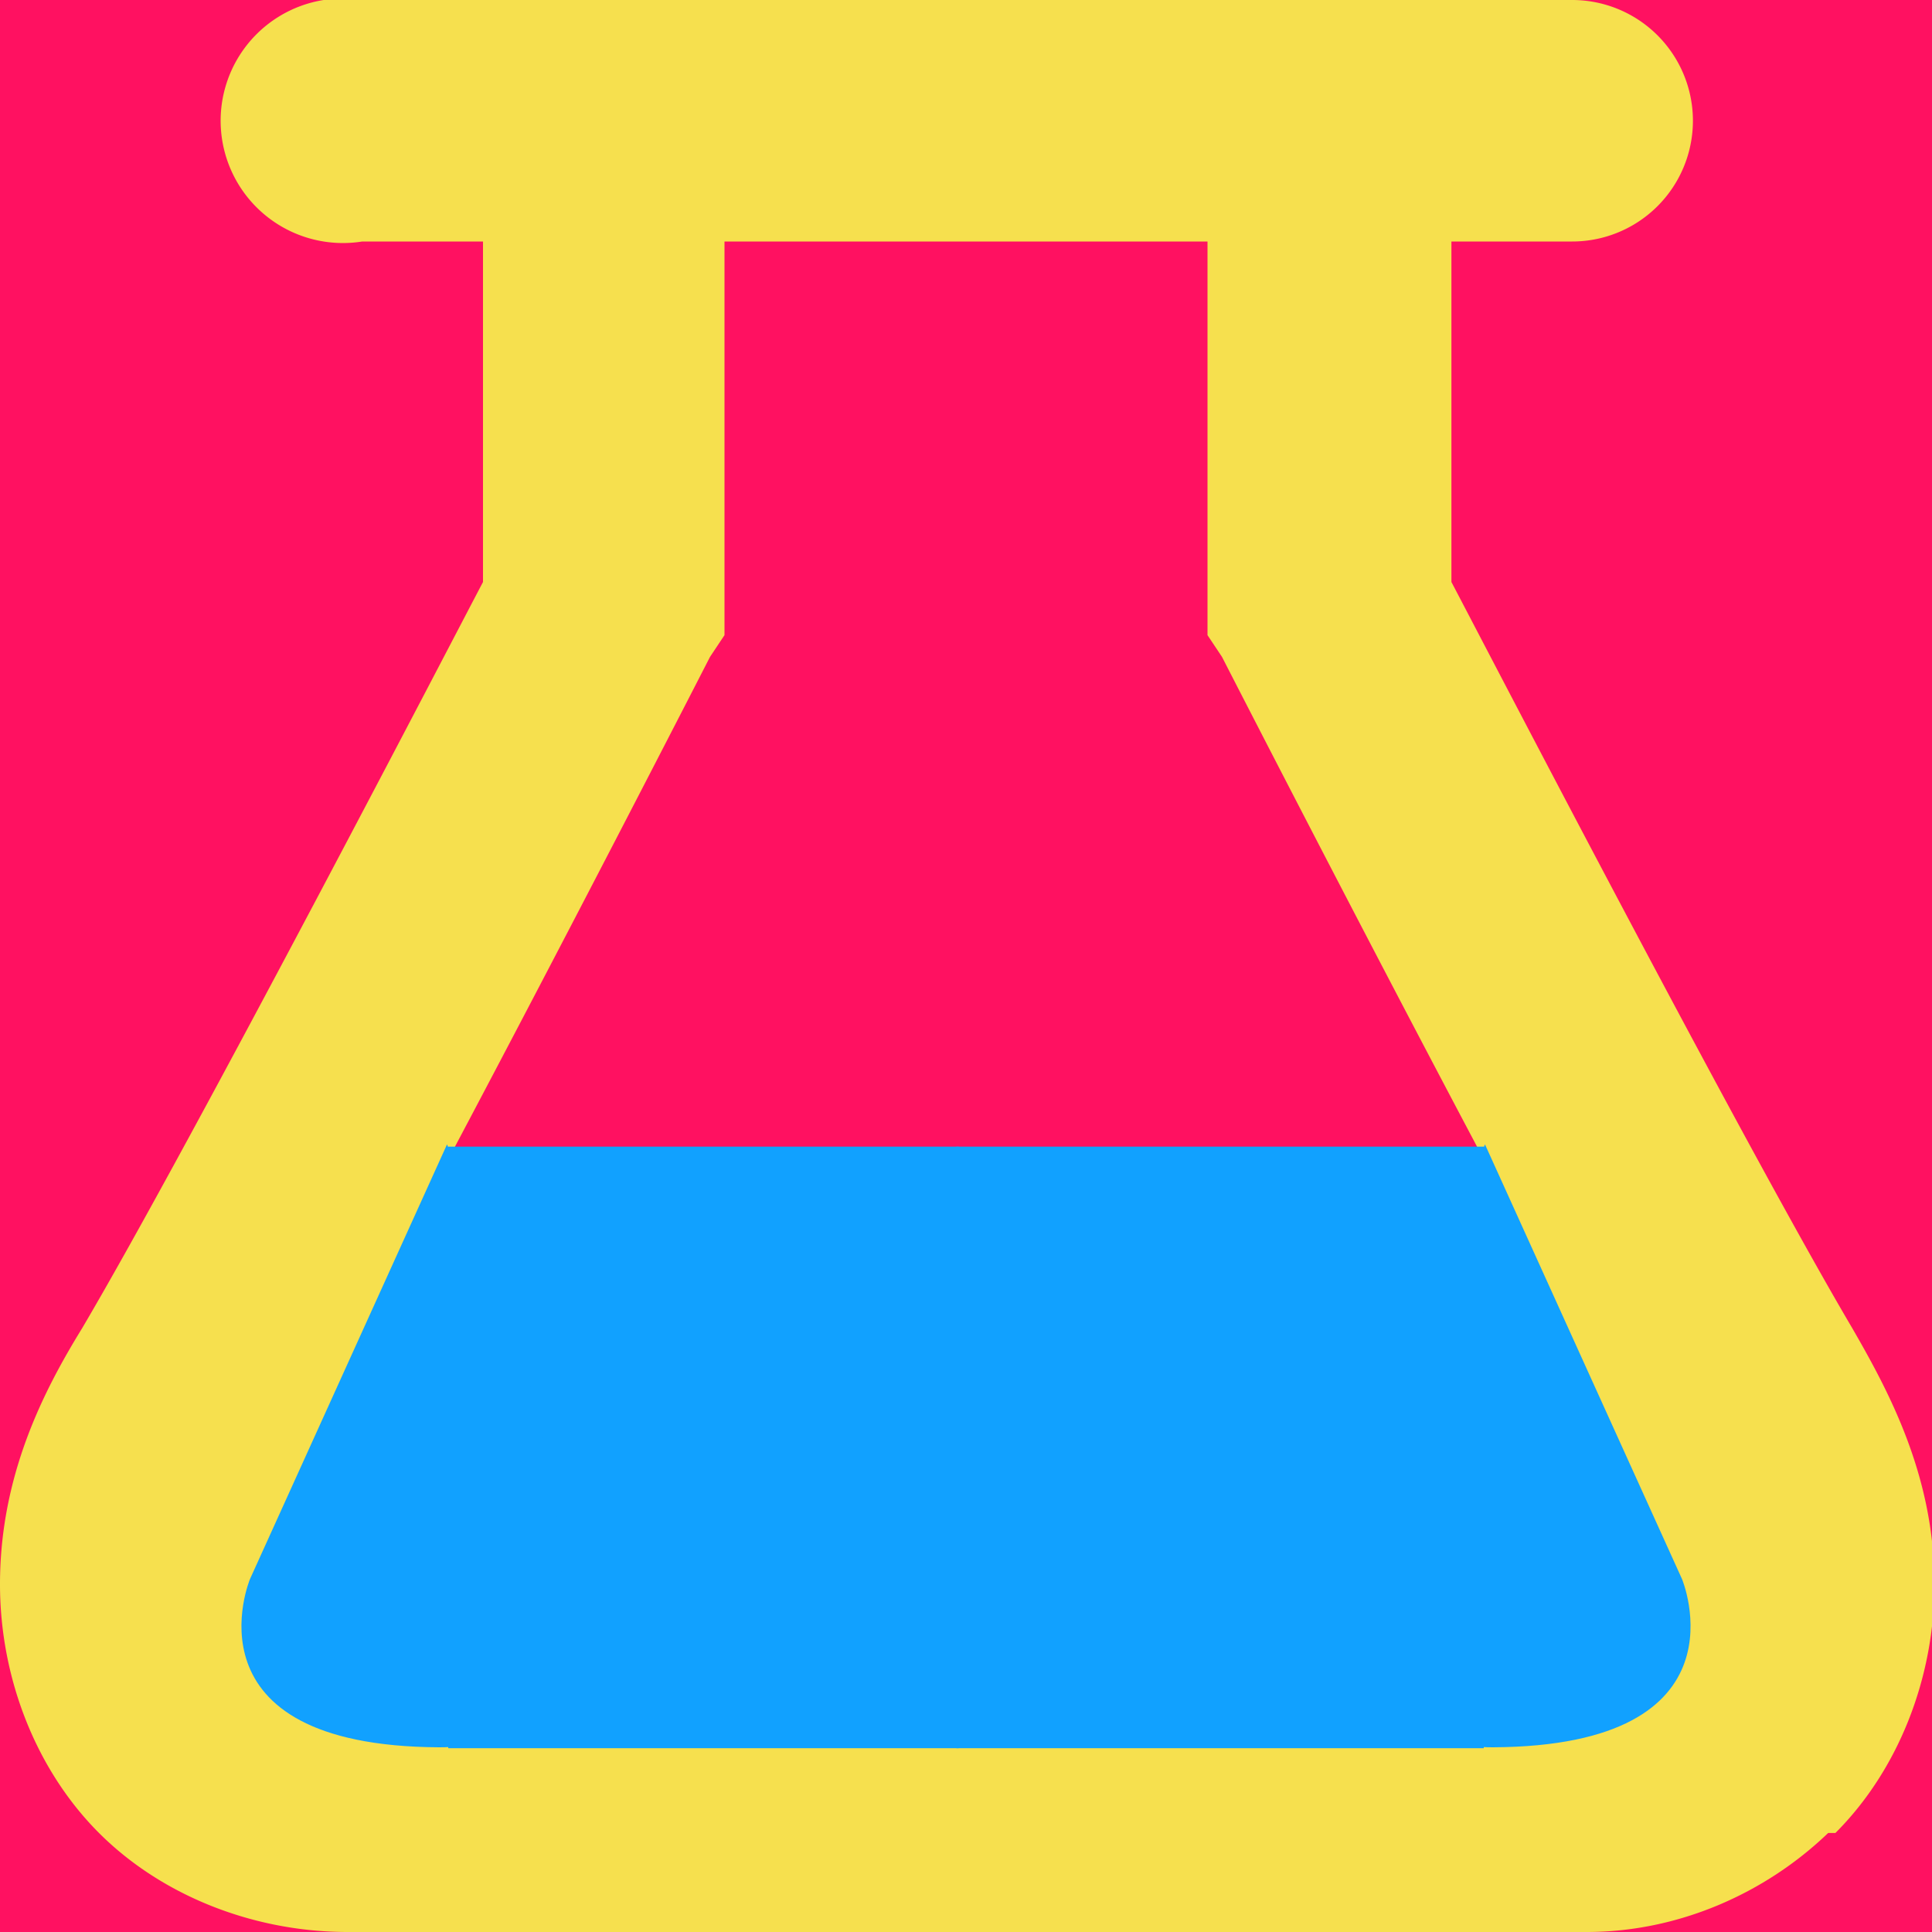 <?xml version="1.0" encoding="UTF-8" standalone="no"?>
<svg
   width="8"
   height="8"
   viewBox="0 0 8 8"
   version="1.1"
   id="svg1"
   sodipodi:docname="beaker.svg"
   inkscape:version="1.3 (0e150ed6c4, 2023-07-21)"
   xmlns:inkscape="http://www.inkscape.org/namespaces/inkscape"
   xmlns:sodipodi="http://sodipodi.sourceforge.net/DTD/sodipodi-0.dtd"
   xmlns="http://www.w3.org/2000/svg"
   xmlns:svg="http://www.w3.org/2000/svg">
  <defs
     id="defs1" />
  <sodipodi:namedview
     id="namedview1"
     pagecolor="#505050"
     bordercolor="#eeeeee"
     borderopacity="1"
     inkscape:showpageshadow="0"
     inkscape:pageopacity="0"
     inkscape:pagecheckerboard="0"
     inkscape:deskcolor="#505050"
     showgrid="false"
     inkscape:zoom="94.88"
     inkscape:cx="3.9997892"
     inkscape:cy="3.9997892"
     inkscape:window-width="1254"
     inkscape:window-height="1041"
     inkscape:window-x="1297"
     inkscape:window-y="0"
     inkscape:window-maximized="0"
     inkscape:current-layer="svg1" />
  <rect
     style="fill:#ff1161;fill-rule:evenodd;stroke:#11a1ff;stroke-width:0;stroke-dasharray:none;stroke-opacity:0"
     id="rect1"
     width="8"
     height="8"
     x="2.8610229e-06"
     y="1.4305115e-06"
     ry="0"
     sodipodi:insensitive="true" />
  <path
     d="M 1.34,0 A 0.506,0.506 0 0 0 1.5,1 H 2 V 2.41 C 1.91,2.58 0.8,4.72 0.34,5.5 0.18,5.76 0,6.11 0,6.56 0,6.95 0.15,7.33 0.41,7.59 0.67,7.85 1.05,8 1.44,8 h 5.13 c 0.38,0 0.74,-0.16 1,-0.41 H 7.6 C 7.86,7.33 8.01,6.95 8.01,6.56 8.01,6.11 7.82,5.76 7.67,5.5 7.21,4.72 6.1,2.58 6.01,2.41 V 1 h 0.5 a 0.5,0.5 0 1 0 0,-1 h -5 A 0.5,0.5 0 0 0 1.42,0 0.5,0.5 0 0 0 1.36,0 Z M 3,1 h 2 v 1.63 l 0.06,0.09 c 0,0 0.63,1.23 1.19,2.28 H 1.75 C 2.31,3.95 2.94,2.72 2.94,2.72 L 3,2.63 Z"
     id="path1"
     style="display:inline;fill:#f6e04e;fill-opacity:1;stroke:#f6e04e;stroke-width:0;stroke-dasharray:none;stroke-opacity:0"
     sodipodi:insensitive="true" />
  <g
     id="g5"
     inkscape:label="liquid"
     style="display:inline"
     transform="matrix(1,0,0,0.926,-0.005,0.368)"
     sodipodi:insensitive="true">
    <rect
       style="display:inline;fill:#11a1ff;fill-rule:evenodd;stroke:#11a1ff;stroke-width:0;stroke-dasharray:none;stroke-opacity:0"
       id="rect4"
       width="2.114"
       height="2.69"
       x="1.861"
       y="4.73" />
    <path
       style="display:inline;fill:#11a1ff;fill-rule:evenodd;stroke:#11a1ff;stroke-width:0;stroke-dasharray:none;stroke-opacity:0"
       d="M 1.856,4.72 1.04,6.664 c 0,0 -0.288,0.746 0.783,0.752 1.123,0.006 0.033,-2.696 0.033,-2.696 z"
       id="path4"
       sodipodi:nodetypes="ccsc" />
    <rect
       style="display:inline;fill:#11a1ff;fill-rule:evenodd;stroke:#11a1ff;stroke-width:0;stroke-dasharray:none;stroke-opacity:0"
       id="rect5"
       width="2.184"
       height="2.69"
       x="-6.149"
       y="4.73"
       transform="scale(-1,1)" />
    <path
       style="display:inline;fill:#11a1ff;fill-rule:evenodd;stroke:#11a1ff;stroke-width:0;stroke-dasharray:none;stroke-opacity:0"
       d="M 6.154,4.72 6.97,6.664 c 0,0 0.288,0.746 -0.783,0.752 -1.123,0.006 -0.033,-2.696 -0.033,-2.696 z"
       id="path5"
       sodipodi:nodetypes="ccsc" />
  </g>
</svg>

